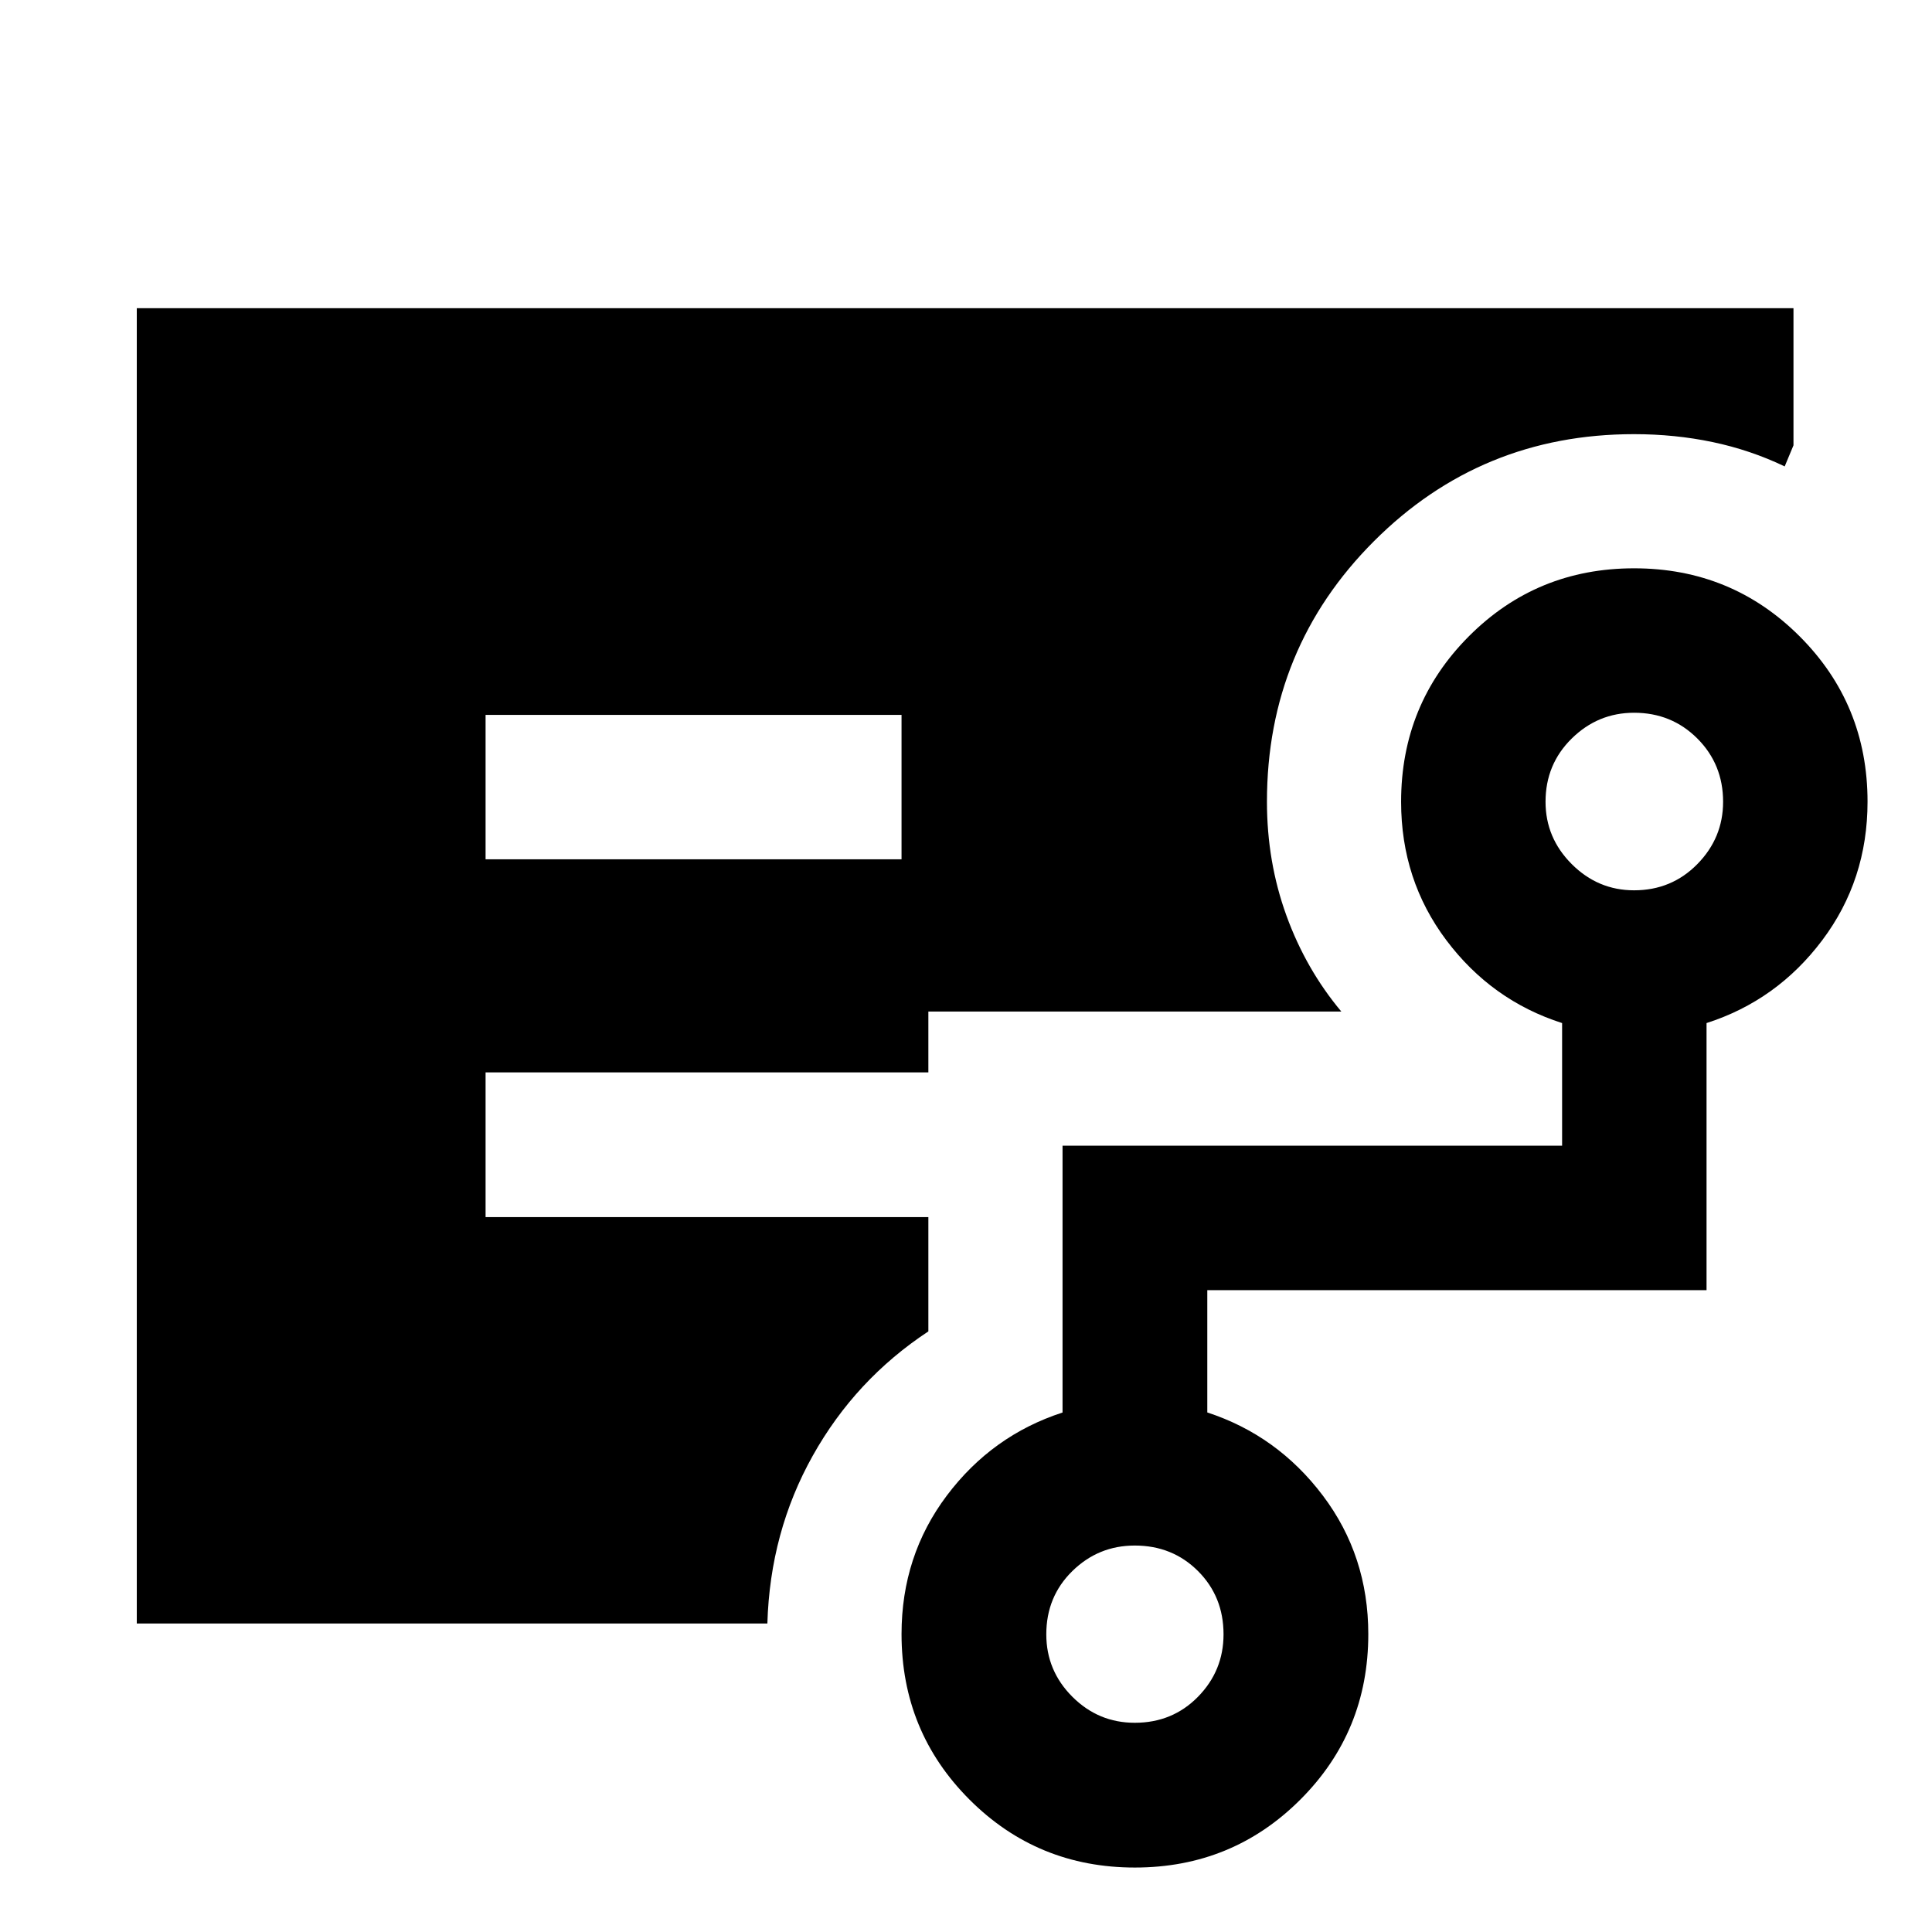 <svg xmlns="http://www.w3.org/2000/svg" height="40" viewBox="0 -960 960 960" width="40"><path d="M241.28-533.01h206.69v-71.77H241.28v71.77ZM67.97-153.3v-653.56h823.2v68.14l-4.37 10.48q-17.05-8.16-35.82-12.1-18.76-3.93-39.04-3.93-76.05 0-129.23 53.19-53.17 53.2-53.17 129.43 0 29.94 9.68 56.6 9.68 26.67 27.28 47.68H461.3v30.23H241.28v71.92H461.3v56.78q-36.23 23.88-57.45 61.78-21.21 37.9-22.55 83.36H67.97Zm495.89 49.34q18.74 0 31.43-12.94 12.68-12.94 12.68-31.01 0-18.75-12.68-31.43-12.69-12.69-31.43-12.69-18.08 0-31.02 12.69-12.94 12.68-12.94 31.43 0 18.07 12.94 31.01 12.94 12.94 31.02 12.94Zm248.11-413.65q18.63 0 31.43-13.02t12.8-30.98q0-18.63-12.8-31.43t-31.43-12.8q-17.96 0-30.98 12.8t-13.02 31.43q0 17.96 13.02 30.98t30.98 13.02ZM563.91-32.03q-48.44 0-82.19-33.78t-33.75-82.23q0-38.91 22.5-68.82 22.5-29.91 57.5-41.27V-390.7H776.2v-60.94q-35-11.22-57.5-41.14-22.5-29.91-22.5-68.82 0-48.45 33.67-82.23t82.11-33.78q48.44 0 82.22 33.77 33.77 33.76 33.77 82.19 0 38.9-22.5 68.84-22.5 29.95-57.5 41.17v132.71H599.9v60.77q34.84 11.39 57.42 41.31 22.58 29.93 22.58 68.86 0 48.47-33.78 82.21-33.77 33.75-82.21 33.75Z"/></svg>